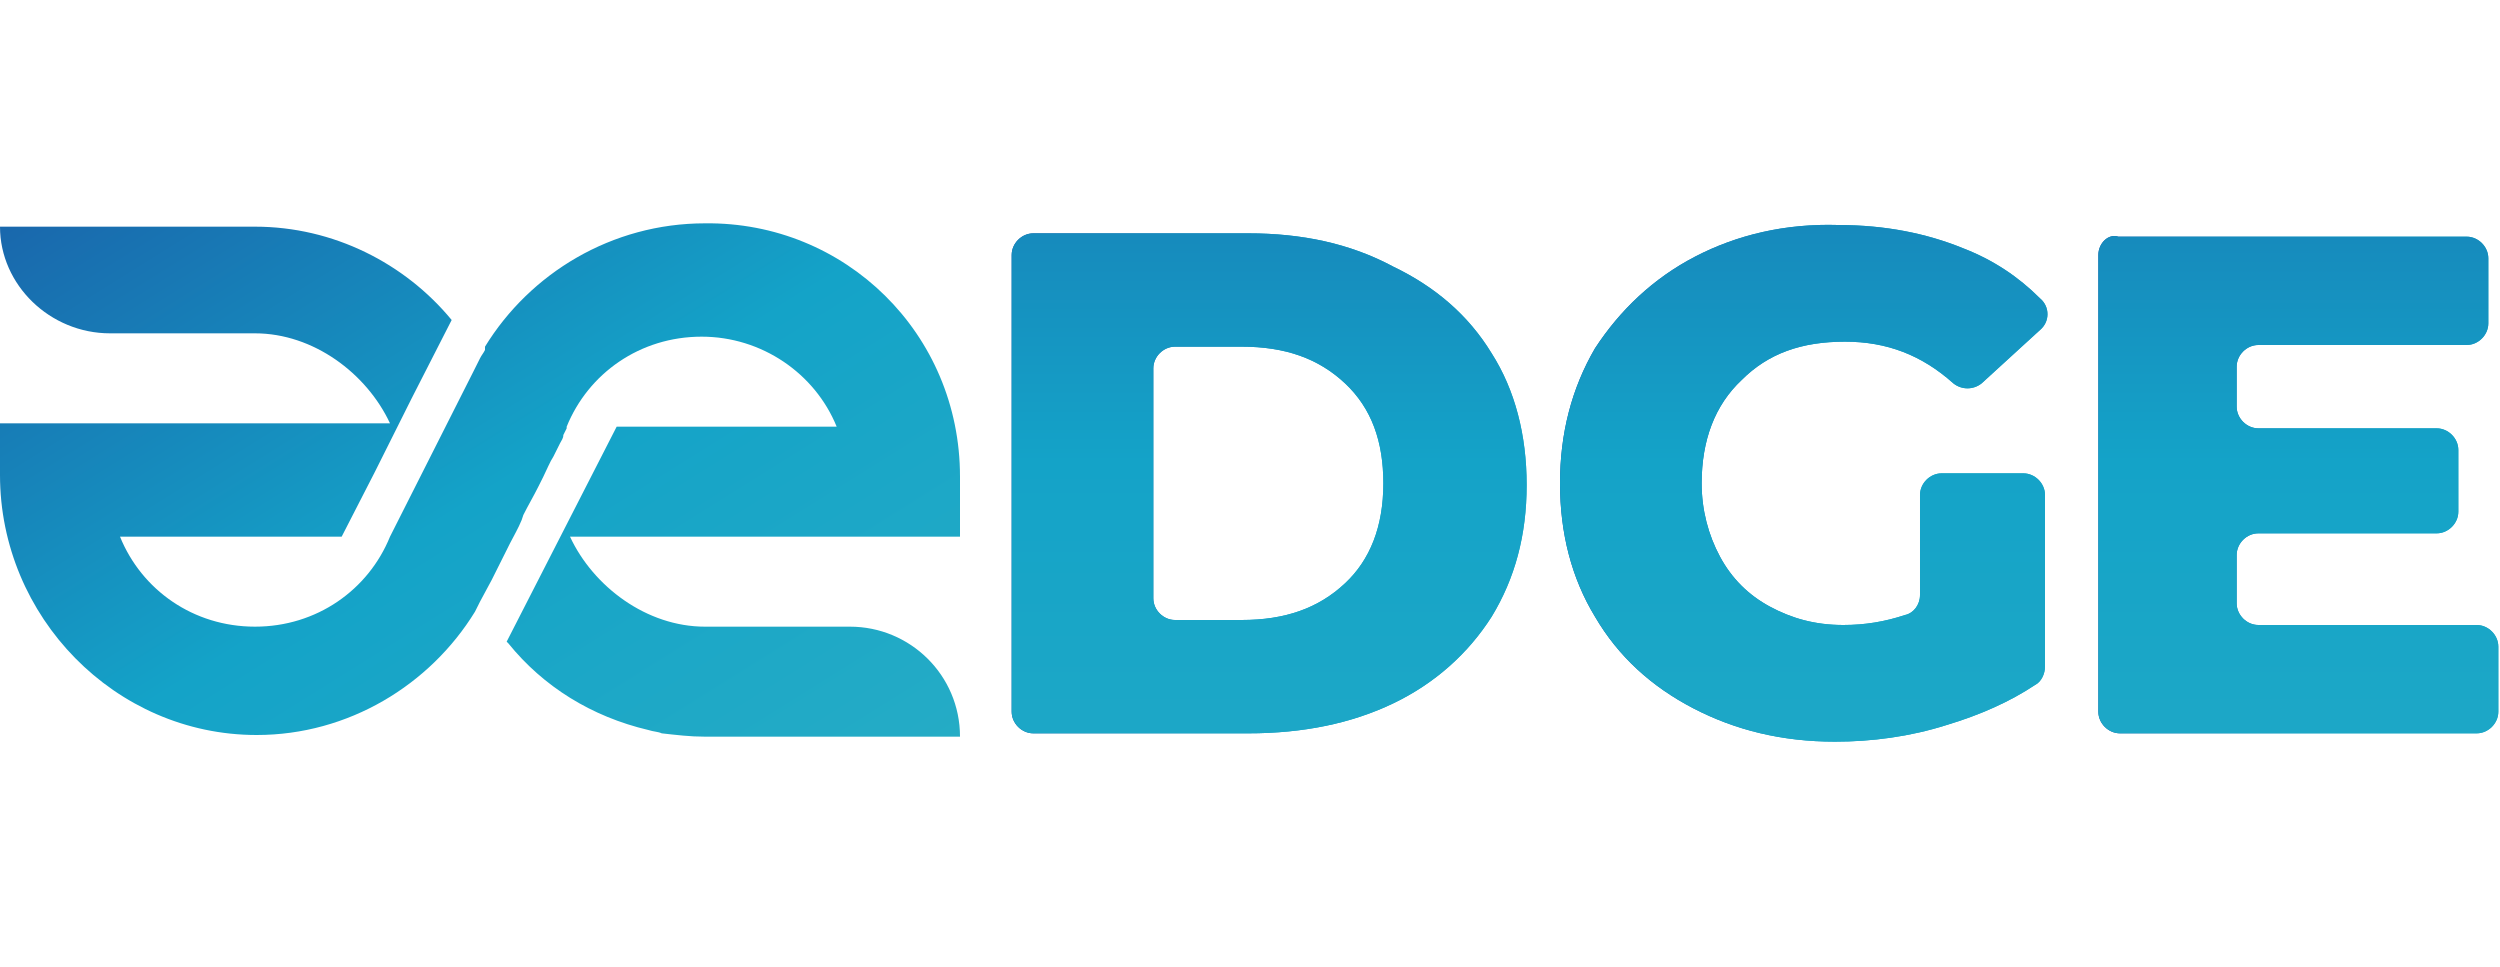 <?xml version="1.0" encoding="utf-8"?>
<!-- Generator: Adobe Illustrator 23.0.1, SVG Export Plug-In . SVG Version: 6.00 Build 0)  -->
<svg version="1.1" id="Layer_1" xmlns="http://www.w3.org/2000/svg" xmlns:xlink="http://www.w3.org/1999/xlink" x="0px" y="0px"
	 viewBox="0 0 150 58" style="enable-background:new 0 0 150 58;" xml:space="preserve">
<style type="text/css">
	.st0{clip-path:url(#SVGID_2_);fill:url(#SVGID_3_);}
	.st1{filter:url(#Adobe_OpacityMaskFilter);}
	.st2{clip-path:url(#SVGID_5_);fill:url(#SVGID_7_);}
	.st3{clip-path:url(#SVGID_5_);mask:url(#SVGID_6_);fill:url(#SVGID_8_);}
	.st4{fill:#FFFFFF;}
	.st5{clip-path:url(#SVGID_10_);fill:url(#SVGID_11_);}
	.st6{filter:url(#Adobe_OpacityMaskFilter_1_);}
	.st7{clip-path:url(#SVGID_13_);fill:url(#SVGID_15_);}
	.st8{clip-path:url(#SVGID_13_);mask:url(#SVGID_14_);fill:url(#SVGID_16_);}
	.st9{clip-path:url(#SVGID_18_);fill:url(#SVGID_19_);}
	.st10{filter:url(#Adobe_OpacityMaskFilter_2_);}
	.st11{clip-path:url(#SVGID_21_);fill:url(#SVGID_23_);}
	.st12{clip-path:url(#SVGID_21_);mask:url(#SVGID_22_);fill:url(#SVGID_24_);}
	.st13{clip-path:url(#SVGID_26_);fill:url(#SVGID_27_);}
	.st14{clip-path:url(#SVGID_30_);fill:url(#SVGID_31_);}
	.st15{clip-path:url(#SVGID_34_);fill:url(#SVGID_35_);}
	.st16{clip-path:url(#SVGID_38_);fill:url(#SVGID_39_);}
	.st17{clip-path:url(#SVGID_42_);fill:url(#SVGID_43_);}
	.st18{clip-path:url(#SVGID_46_);fill:url(#SVGID_47_);}
	.st19{clip-path:url(#SVGID_50_);fill:url(#SVGID_51_);}
	.st20{clip-path:url(#SVGID_54_);fill:url(#SVGID_55_);}
	.st21{clip-path:url(#SVGID_58_);fill:url(#SVGID_59_);}
	.st22{clip-path:url(#SVGID_62_);fill:url(#SVGID_63_);}
	.st23{clip-path:url(#SVGID_65_);fill:url(#SVGID_66_);}
	.st24{clip-path:url(#SVGID_69_);fill:url(#SVGID_70_);}
	.st25{clip-path:url(#SVGID_73_);fill:url(#SVGID_74_);}
	.st26{clip-path:url(#SVGID_77_);fill:url(#SVGID_78_);}
	.st27{clip-path:url(#SVGID_81_);fill:url(#SVGID_82_);}
	.st28{clip-path:url(#SVGID_85_);fill:url(#SVGID_86_);}
	.st29{clip-path:url(#SVGID_88_);fill:url(#SVGID_89_);}
	.st30{clip-path:url(#SVGID_92_);fill:url(#SVGID_93_);}
	.st31{clip-path:url(#SVGID_96_);fill:url(#SVGID_97_);}
	.st32{clip-path:url(#SVGID_100_);fill:url(#SVGID_101_);}
	.st33{clip-path:url(#SVGID_104_);fill:url(#SVGID_105_);}
	.st34{clip-path:url(#SVGID_108_);fill:url(#SVGID_109_);}
	.st35{clip-path:url(#SVGID_111_);fill:url(#SVGID_112_);}
	.st36{clip-path:url(#SVGID_115_);fill:url(#SVGID_116_);}
	.st37{clip-path:url(#SVGID_119_);fill:url(#SVGID_120_);}
	.st38{clip-path:url(#SVGID_123_);fill:url(#SVGID_124_);}
	.st39{clip-path:url(#SVGID_127_);fill:url(#SVGID_128_);}
	.st40{clip-path:url(#SVGID_131_);fill:url(#SVGID_132_);}
	.st41{clip-path:url(#SVGID_134_);fill:url(#SVGID_135_);}
	.st42{clip-path:url(#SVGID_138_);fill:url(#SVGID_139_);}
	.st43{clip-path:url(#SVGID_142_);fill:url(#SVGID_143_);}
	.st44{clip-path:url(#SVGID_146_);fill:url(#SVGID_147_);}
</style>
<g>
	<g>
		<defs>
			<path id="SVGID_9_" d="M-344.6-293.9l-114,65.8c-18.6,10.7-30,30.6-30,52v131.6c0,21.5,11.4,41.3,30,52l114,65.8
				c18.6,10.7,41.5,10.7,60.1,0l114-65.8c18.6-10.7,30-30.6,30-52v-131.6c0-21.5-11.4-41.3-30-52l-114-65.8c-9.3-5.4-19.7-8-30-8
				C-325-301.9-335.3-299.2-344.6-293.9"/>
		</defs>
		<clipPath id="SVGID_2_">
			<use xlink:href="#SVGID_9_"  style="overflow:visible;"/>
		</clipPath>
		
			<linearGradient id="SVGID_3_" gradientUnits="userSpaceOnUse" x1="-1696.252" y1="231.979" x2="-1695.474" y2="231.979" gradientTransform="matrix(193.236 361.167 361.167 -193.236 243588.422 657178.375)">
			<stop  offset="0" style="stop-color:#1B53A3"/>
			<stop  offset="0.555" style="stop-color:#14A3C8"/>
			<stop  offset="1" style="stop-color:#27ADC5"/>
		</linearGradient>
		<polygon class="st0" points="-218,-446.7 20,-1.8 -411.1,228.8 -649.2,-216 		"/>
	</g>
</g>
<g>
	<g>
		<defs>
			<path id="SVGID_133_" d="M42.3,13.4C42.3,13.4,42.3,13.4,42.3,13.4C42.3,13.4,42.3,13.4,42.3,13.4C42.3,13.4,42.3,13.4,42.3,13.4
				c-5.6,0-10.5,3-13.2,7.4L29.1,21c-0.1,0.2-0.2,0.3-0.3,0.5c0,0,0,0,0,0v0v0l0,0l-0.4,0.8l-5,9.9c-1.3,3.2-4.4,5.4-8.1,5.4
				s-6.8-2.2-8.1-5.4h13.3l2-3.9l1-2l1.2-2.4l2.4-4.7c-2.8-3.4-7.1-5.6-11.8-5.6h0h-15H0C0,17.1,3,20,6.6,20h8.7
				c3.5,0,6.7,2.4,8.1,5.4H0v0.6v2.5C0,37,6.9,44.1,15.4,44.1c5.5,0,10.4-3,13.1-7.4l0.3-0.6l0.7-1.3c0,0,0.4-0.8,0.9-1.8l0.2-0.4
				c0.2-0.4,0.5-0.9,0.7-1.4l0.1-0.3c0.3-0.6,0.6-1.1,0.9-1.7l0.3-0.6c0.2-0.4,0.4-0.9,0.6-1.2l0.4-0.8c0.1-0.2,0.2-0.3,0.2-0.5
				l0.2-0.4c0,0,0,0,0,0l0-0.1c1.3-3.2,4.4-5.4,8.1-5.4c3.6,0,6.8,2.2,8.1,5.4H37.1H37l-6.6,12.9c0,0,0.1,0.1,0.1,0.1l0,0
				c2.1,2.6,5,4.4,8.4,5.2c0.3,0.1,0.6,0.1,0.8,0.2c0.9,0.1,1.7,0.2,2.6,0.2h15h0.3h0c0-3.7-3-6.6-6.6-6.6h0h-8.7
				c-3.5,0-6.7-2.4-8.1-5.4h23.4h0v-3.6C57.6,20,50.7,13.3,42.3,13.4"/>
		</defs>
		<clipPath id="SVGID_5_">
			<use xlink:href="#SVGID_133_"  style="overflow:visible;"/>
		</clipPath>
		
			<linearGradient id="SVGID_6_" gradientUnits="userSpaceOnUse" x1="-1695.192" y1="232.559" x2="-1695.024" y2="232.559" gradientTransform="matrix(193.236 361.167 361.167 -193.236 243588.422 657178.375)">
			<stop  offset="0" style="stop-color:#1B53A3"/>
			<stop  offset="0.555" style="stop-color:#14A3C8"/>
			<stop  offset="1" style="stop-color:#27ADC5"/>
		</linearGradient>
		<polygon style="clip-path:url(#SVGID_5_);fill:url(#SVGID_6_);" points="49.7,-43.9 101,52.2 8,102 -43.4,5.9 		"/>
	</g>
	<g>
		<g>
			<defs>
				<path id="SVGID_136_" d="M69.2,22.1c0-0.7,0.6-1.3,1.3-1.3h4c2.6,0,4.6,0.7,6.2,2.2c1.6,1.5,2.3,3.5,2.3,6c0,2.6-0.8,4.6-2.3,6
					c-1.6,1.5-3.6,2.2-6.2,2.2h-4c-0.7,0-1.3-0.6-1.3-1.3V22.1z M60.7,15.3v27.4c0,0.7,0.6,1.3,1.3,1.3h12.9c3.3,0,6.2-0.6,8.7-1.8
					c2.5-1.2,4.5-3,5.9-5.2c1.4-2.3,2.1-4.9,2.1-7.9c0-3-0.7-5.7-2.1-7.9c-1.4-2.3-3.4-4-5.9-5.2C81,14.6,78.1,14,74.9,14H62
					C61.3,14,60.7,14.6,60.7,15.3z"/>
			</defs>
			<linearGradient id="SVGID_7_" gradientUnits="userSpaceOnUse" x1="60.68" y1="29" x2="91.601" y2="29">
				<stop  offset="0" style="stop-color:#1B53A3"/>
				<stop  offset="0.555" style="stop-color:#14A3C8"/>
				<stop  offset="1" style="stop-color:#27ADC5"/>
			</linearGradient>
			<use xlink:href="#SVGID_136_"  style="overflow:visible;fill:url(#SVGID_7_);"/>
			<clipPath id="SVGID_8_">
				<use xlink:href="#SVGID_136_"  style="overflow:visible;"/>
			</clipPath>
			
				<linearGradient id="SVGID_10_" gradientUnits="userSpaceOnUse" x1="-1693.289" y1="128.214" x2="-1691.219" y2="128.214" gradientTransform="matrix(0 38.933 38.933 0 -4915.629 65907.859)">
				<stop  offset="0" style="stop-color:#1B53A3"/>
				<stop  offset="0.555" style="stop-color:#14A3C8"/>
				<stop  offset="1" style="stop-color:#27ADC5"/>
			</linearGradient>
			<rect x="60.7" y="14" style="clip-path:url(#SVGID_8_);fill:url(#SVGID_10_);" width="30.9" height="30"/>
		</g>
		<g>
			<defs>
				<path id="SVGID_140_" d="M101.7,15.4c-2.5,1.3-4.5,3.2-6,5.5c-1.4,2.4-2.1,5.1-2.1,8.1c0,3,0.7,5.7,2.1,8
					c1.4,2.4,3.4,4.2,5.9,5.5c2.5,1.3,5.3,2,8.5,2c2.2,0,4.5-0.3,6.7-1c2-0.6,3.8-1.4,5.3-2.4c0.4-0.2,0.6-0.7,0.6-1.1V29.7
					c0-0.7-0.6-1.3-1.3-1.3h-4.9c-0.7,0-1.3,0.6-1.3,1.3v6c0,0.6-0.4,1.1-0.9,1.2c-1.2,0.4-2.4,0.6-3.7,0.6c-1.7,0-3.1-0.4-4.4-1.1
					c-1.3-0.7-2.3-1.7-3-3c-0.7-1.3-1.1-2.8-1.1-4.4c0-2.6,0.8-4.7,2.4-6.2c1.6-1.6,3.6-2.3,6.2-2.3c2.5,0,4.6,0.8,6.5,2.5
					c0.5,0.4,1.2,0.4,1.7,0l3.5-3.2c0.6-0.5,0.6-1.4,0-1.9c-1.3-1.3-2.8-2.3-4.6-3c-2.2-0.9-4.7-1.4-7.5-1.4
					C107.1,13.4,104.2,14.1,101.7,15.4"/>
			</defs>
			<linearGradient id="SVGID_11_" gradientUnits="userSpaceOnUse" x1="93.558" y1="29" x2="122.81" y2="29">
				<stop  offset="0" style="stop-color:#1B53A3"/>
				<stop  offset="0.555" style="stop-color:#14A3C8"/>
				<stop  offset="1" style="stop-color:#27ADC5"/>
			</linearGradient>
			<use xlink:href="#SVGID_140_"  style="overflow:visible;fill:url(#SVGID_11_);"/>
			<clipPath id="SVGID_13_">
				<use xlink:href="#SVGID_140_"  style="overflow:visible;"/>
			</clipPath>
			
				<linearGradient id="SVGID_14_" gradientUnits="userSpaceOnUse" x1="-1693.289" y1="128.657" x2="-1691.219" y2="128.657" gradientTransform="matrix(0 38.933 38.933 0 -4900.585 65907.859)">
				<stop  offset="0" style="stop-color:#1B53A3"/>
				<stop  offset="0.555" style="stop-color:#14A3C8"/>
				<stop  offset="1" style="stop-color:#27ADC5"/>
			</linearGradient>
			<rect x="93.6" y="13.4" style="clip-path:url(#SVGID_13_);fill:url(#SVGID_14_);" width="29.8" height="31.2"/>
		</g>
		<g>
			<defs>
				<path id="SVGID_144_" d="M125.9,15.3v27.4c0,0.7,0.6,1.3,1.3,1.3h21.4c0.7,0,1.3-0.6,1.3-1.3v-3.9c0-0.7-0.6-1.3-1.3-1.3h-13.1
					c-0.7,0-1.3-0.6-1.3-1.3v-2.9c0-0.7,0.6-1.3,1.3-1.3h10.7c0.7,0,1.3-0.6,1.3-1.3v-3.7c0-0.7-0.6-1.3-1.3-1.3h-10.7
					c-0.7,0-1.3-0.6-1.3-1.3v-2.4c0-0.7,0.6-1.3,1.3-1.3h12.5c0.7,0,1.3-0.6,1.3-1.3v-3.9c0-0.7-0.6-1.3-1.3-1.3h-20.9
					C126.5,14,125.9,14.6,125.9,15.3z"/>
			</defs>
			<linearGradient id="SVGID_15_" gradientUnits="userSpaceOnUse" x1="125.934" y1="29" x2="150" y2="29">
				<stop  offset="0" style="stop-color:#1B53A3"/>
				<stop  offset="0.555" style="stop-color:#14A3C8"/>
				<stop  offset="1" style="stop-color:#27ADC5"/>
			</linearGradient>
			<use xlink:href="#SVGID_144_"  style="overflow:visible;fill:url(#SVGID_15_);"/>
			<clipPath id="SVGID_16_">
				<use xlink:href="#SVGID_144_"  style="overflow:visible;"/>
			</clipPath>
			
				<linearGradient id="SVGID_18_" gradientUnits="userSpaceOnUse" x1="-1693.289" y1="129.049" x2="-1691.219" y2="129.049" gradientTransform="matrix(0 38.933 38.933 0 -4886.325 65907.859)">
				<stop  offset="0" style="stop-color:#1B53A3"/>
				<stop  offset="0.555" style="stop-color:#14A3C8"/>
				<stop  offset="1" style="stop-color:#27ADC5"/>
			</linearGradient>
			<rect x="125.9" y="14" style="clip-path:url(#SVGID_16_);fill:url(#SVGID_18_);" width="24.1" height="30"/>
		</g>
	</g>
</g>
</svg>
